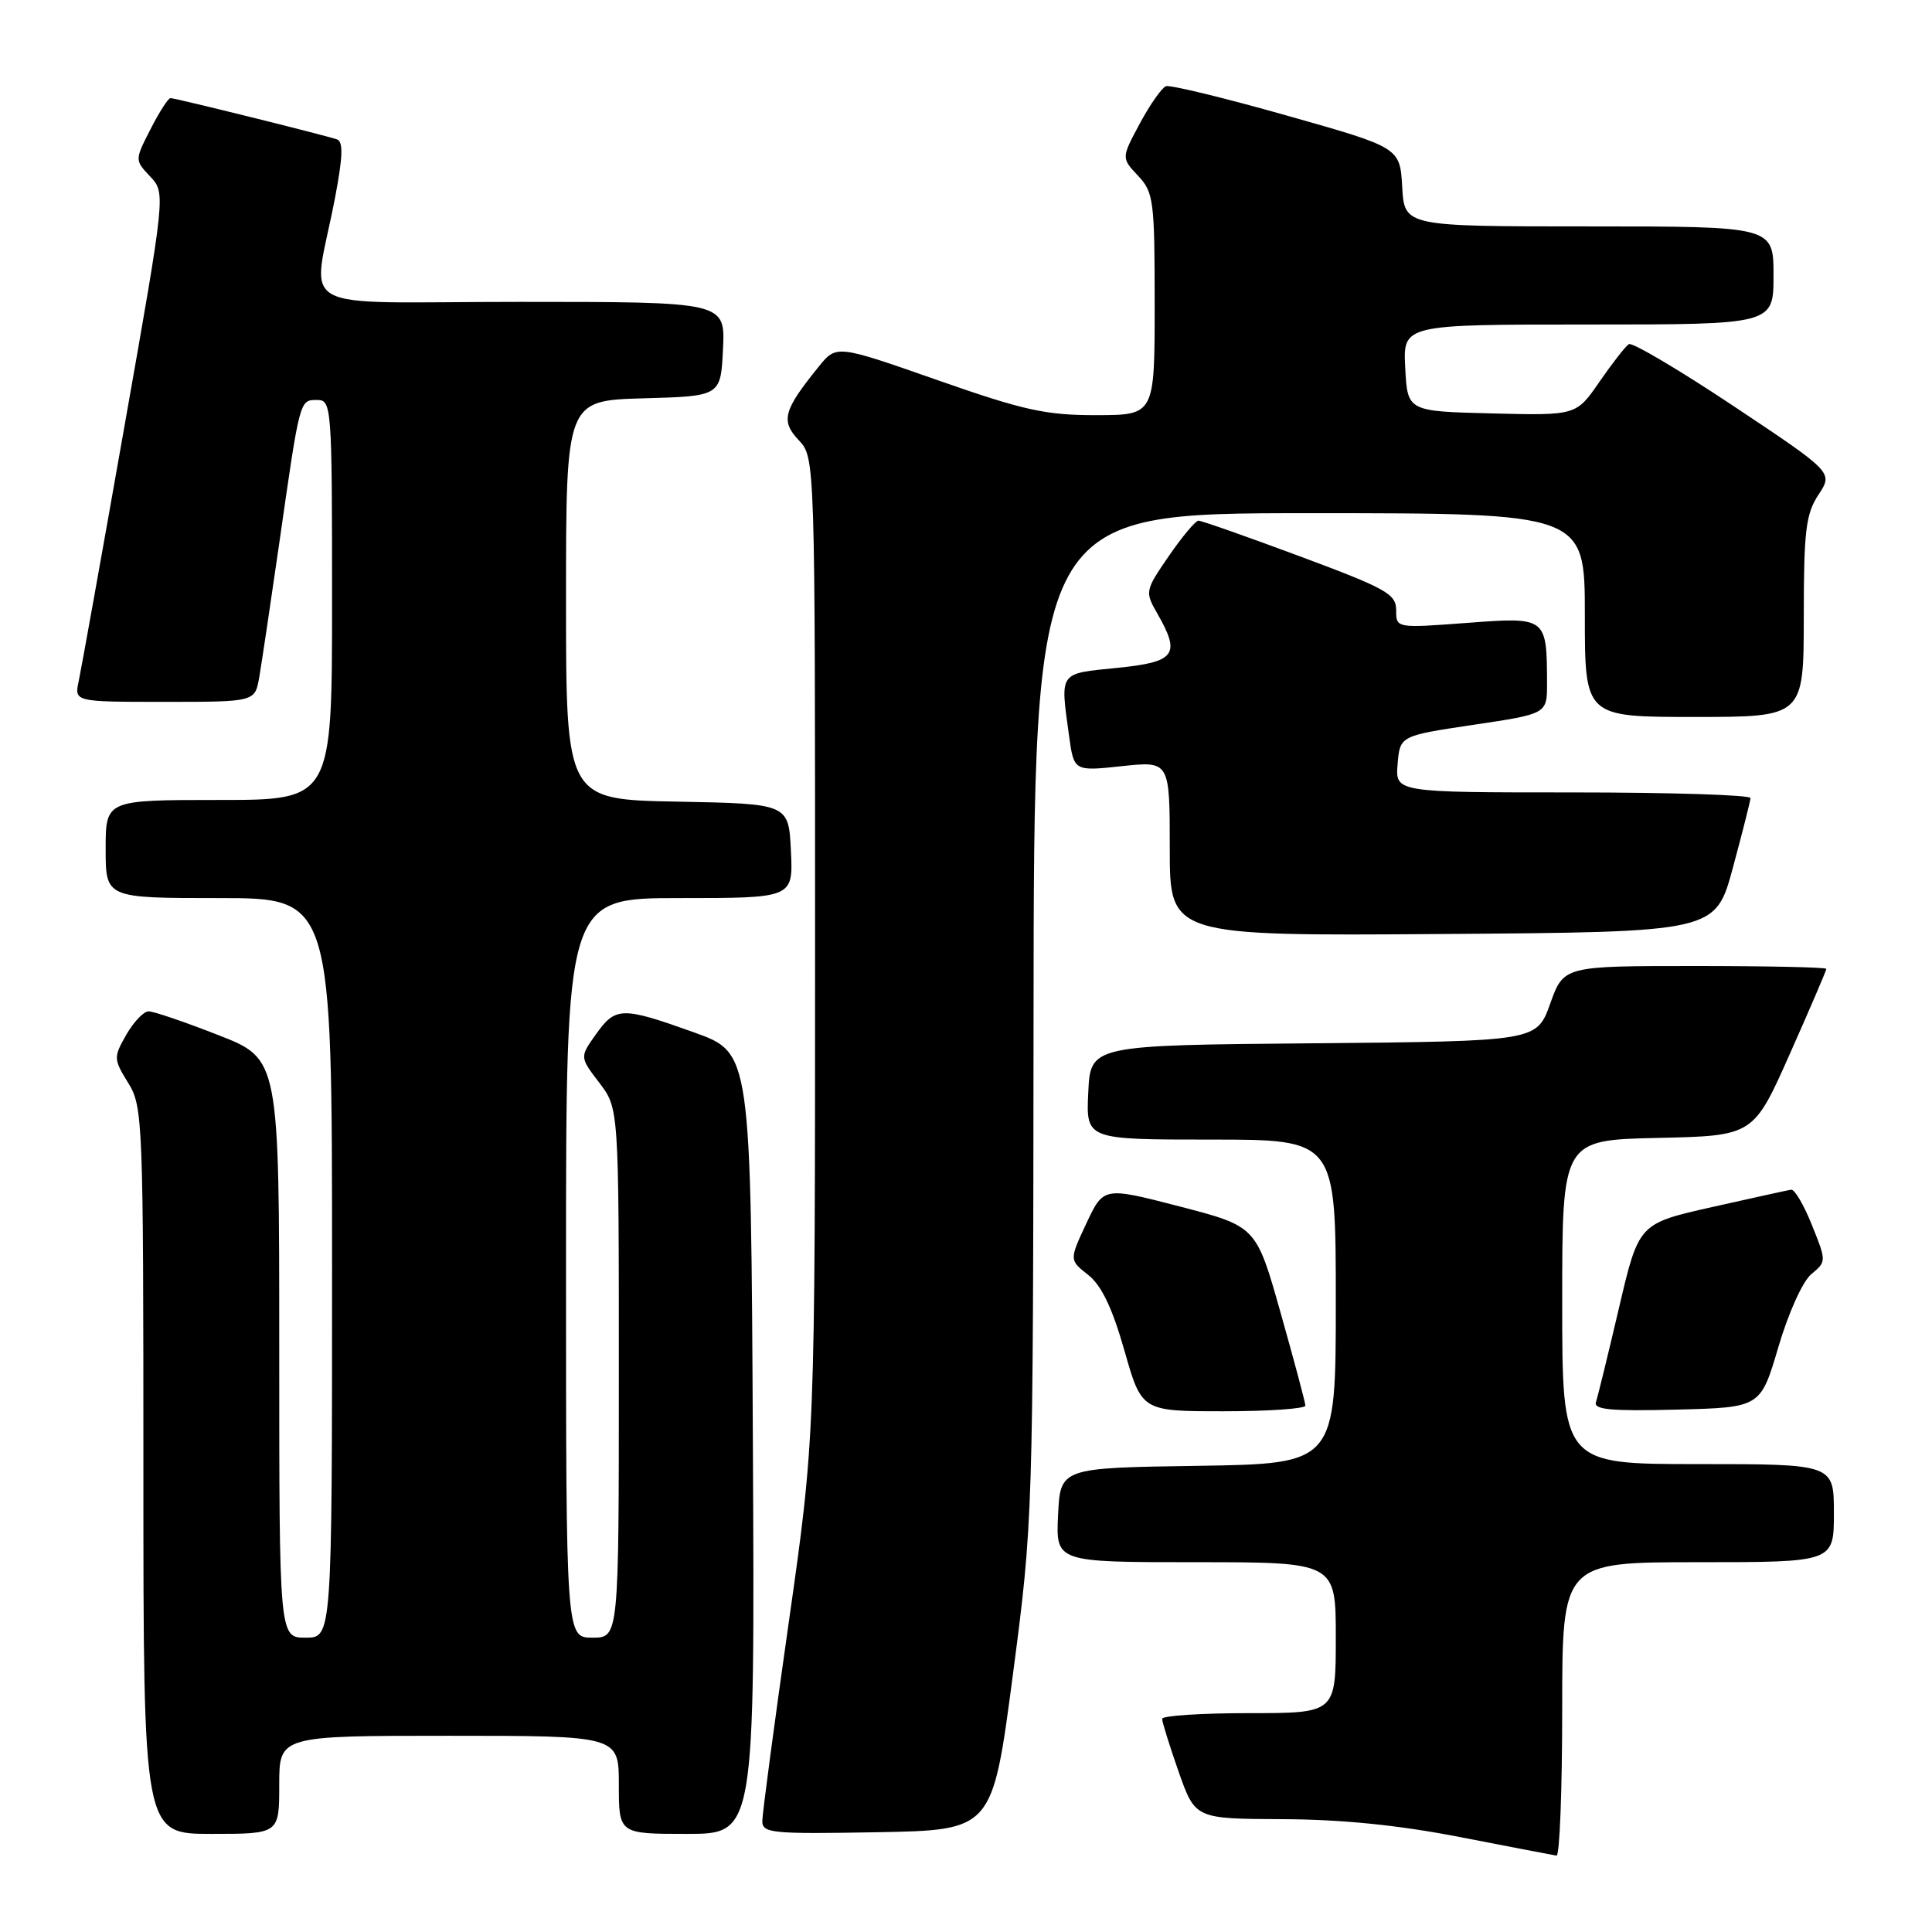 <?xml version="1.0" encoding="UTF-8" standalone="no"?>
<!DOCTYPE svg PUBLIC "-//W3C//DTD SVG 1.1//EN" "http://www.w3.org/Graphics/SVG/1.1/DTD/svg11.dtd" >
<svg xmlns="http://www.w3.org/2000/svg" xmlns:xlink="http://www.w3.org/1999/xlink" version="1.1" viewBox="0 0 256 256">
 <g >
 <path fill="currentColor"
d=" M 207.00 226.50 C 207.00 207.00 207.00 207.00 225.00 207.00 C 243.00 207.00 243.00 207.00 243.00 200.50 C 243.00 194.00 243.00 194.00 225.00 194.00 C 207.00 194.00 207.00 194.00 207.00 172.53 C 207.00 151.06 207.00 151.06 219.67 150.78 C 232.34 150.50 232.34 150.50 237.17 139.63 C 239.83 133.65 242.00 128.59 242.00 128.38 C 242.00 128.17 234.17 128.00 224.60 128.00 C 207.20 128.00 207.20 128.00 205.41 132.99 C 203.62 137.97 203.62 137.97 174.06 138.24 C 144.50 138.50 144.50 138.50 144.20 144.75 C 143.90 151.00 143.90 151.00 160.45 151.00 C 177.00 151.00 177.00 151.00 177.00 172.48 C 177.00 193.95 177.00 193.95 158.75 194.23 C 140.50 194.50 140.50 194.50 140.20 200.75 C 139.90 207.00 139.90 207.00 158.45 207.00 C 177.00 207.00 177.00 207.00 177.00 217.00 C 177.00 227.00 177.00 227.00 165.50 227.00 C 159.18 227.00 154.00 227.34 153.99 227.75 C 153.98 228.16 154.97 231.31 156.17 234.75 C 158.37 241.00 158.37 241.00 169.93 241.05 C 177.79 241.08 185.34 241.84 193.50 243.43 C 200.10 244.71 205.84 245.82 206.25 245.88 C 206.66 245.95 207.00 237.22 207.00 226.50 Z  M 37.00 236.50 C 37.00 230.00 37.00 230.00 59.50 230.00 C 82.00 230.00 82.00 230.00 82.00 236.50 C 82.00 243.00 82.00 243.00 91.01 243.00 C 100.02 243.00 100.02 243.00 99.76 191.25 C 99.50 139.50 99.50 139.50 92.00 136.81 C 82.40 133.37 81.57 133.39 78.98 137.03 C 76.81 140.07 76.81 140.07 79.41 143.47 C 82.00 146.87 82.00 146.87 82.00 181.93 C 82.00 217.00 82.00 217.00 78.50 217.00 C 75.00 217.00 75.00 217.00 75.00 168.00 C 75.00 119.00 75.00 119.00 90.05 119.00 C 105.10 119.00 105.10 119.00 104.80 112.75 C 104.50 106.50 104.50 106.50 89.75 106.22 C 75.00 105.95 75.00 105.95 75.00 79.51 C 75.00 53.07 75.00 53.07 85.25 52.78 C 95.50 52.50 95.50 52.50 95.80 46.25 C 96.10 40.00 96.10 40.00 68.94 40.00 C 38.06 40.00 41.40 41.88 44.40 26.18 C 45.43 20.76 45.50 18.76 44.65 18.47 C 42.96 17.89 23.23 13.00 22.59 13.00 C 22.29 13.00 21.10 14.85 19.95 17.11 C 17.85 21.21 17.85 21.21 19.90 23.39 C 21.95 25.57 21.95 25.57 16.48 56.54 C 13.48 73.57 10.75 88.74 10.43 90.25 C 9.84 93.00 9.84 93.00 21.81 93.00 C 33.78 93.00 33.78 93.00 34.35 89.75 C 34.66 87.96 35.85 79.97 37.00 72.00 C 39.75 52.78 39.69 53.00 42.02 53.00 C 43.94 53.00 44.00 53.75 44.00 79.50 C 44.00 106.00 44.00 106.00 29.00 106.00 C 14.00 106.00 14.00 106.00 14.00 112.50 C 14.00 119.00 14.00 119.00 29.00 119.00 C 44.00 119.00 44.00 119.00 44.00 168.00 C 44.00 217.00 44.00 217.00 40.50 217.00 C 37.00 217.00 37.00 217.00 37.00 178.66 C 37.00 140.31 37.00 140.31 28.94 137.16 C 24.50 135.42 20.34 134.00 19.69 134.01 C 19.03 134.01 17.71 135.41 16.73 137.11 C 15.03 140.11 15.04 140.33 16.98 143.48 C 18.93 146.63 19.00 148.36 19.00 194.87 C 19.00 243.00 19.00 243.00 28.00 243.00 C 37.00 243.00 37.00 243.00 37.00 236.50 Z  M 134.20 222.00 C 136.88 201.55 136.89 201.35 136.95 134.75 C 137.00 68.00 137.00 68.00 173.50 68.00 C 210.00 68.00 210.00 68.00 210.00 81.50 C 210.00 95.00 210.00 95.00 224.50 95.00 C 239.00 95.00 239.00 95.00 239.01 81.75 C 239.01 70.31 239.28 68.10 240.96 65.55 C 242.90 62.60 242.90 62.60 229.77 53.85 C 222.55 49.04 216.28 45.33 215.83 45.60 C 215.39 45.88 213.64 48.12 211.94 50.58 C 208.86 55.06 208.86 55.06 197.68 54.78 C 186.50 54.50 186.50 54.50 186.20 48.75 C 185.90 43.00 185.90 43.00 210.45 43.00 C 235.00 43.00 235.00 43.00 235.00 36.50 C 235.00 30.00 235.00 30.00 210.55 30.00 C 186.10 30.00 186.10 30.00 185.80 24.77 C 185.50 19.55 185.50 19.55 170.50 15.31 C 162.25 12.97 155.05 11.23 154.50 11.42 C 153.95 11.62 152.39 13.84 151.04 16.35 C 148.58 20.93 148.58 20.93 150.79 23.28 C 152.86 25.48 153.00 26.54 153.00 40.31 C 153.00 55.00 153.00 55.00 145.25 55.01 C 138.57 55.02 135.65 54.38 124.17 50.35 C 110.83 45.68 110.83 45.68 108.48 48.59 C 103.80 54.37 103.42 55.76 105.83 58.32 C 108.00 60.63 108.00 60.63 108.00 125.56 C 108.00 190.50 108.00 190.50 104.51 215.00 C 102.59 228.47 101.02 240.30 101.01 241.28 C 101.00 242.91 102.20 243.03 116.25 242.78 C 131.50 242.50 131.50 242.50 134.20 222.00 Z  M 172.97 186.25 C 172.96 185.84 171.49 180.32 169.70 174.00 C 166.46 162.50 166.46 162.50 156.34 159.87 C 146.23 157.25 146.23 157.25 143.95 162.10 C 141.68 166.96 141.68 166.96 144.19 168.93 C 145.95 170.32 147.38 173.30 148.99 178.95 C 151.28 187.00 151.28 187.00 162.14 187.00 C 168.11 187.00 172.99 186.66 172.97 186.25 Z  M 235.64 178.50 C 236.97 173.97 238.87 169.77 240.01 168.83 C 242.02 167.16 242.02 167.13 240.09 162.33 C 239.03 159.67 237.79 157.56 237.33 157.64 C 236.87 157.71 232.14 158.76 226.82 159.95 C 217.14 162.13 217.14 162.13 214.52 173.32 C 213.08 179.47 211.71 185.08 211.47 185.78 C 211.13 186.79 213.46 187.00 222.16 186.78 C 233.28 186.50 233.28 186.50 235.64 178.50 Z  M 229.61 115.00 C 230.87 110.33 231.93 106.16 231.95 105.75 C 231.98 105.34 221.40 105.00 208.44 105.00 C 184.88 105.00 184.88 105.00 185.19 101.25 C 185.50 97.50 185.50 97.50 195.25 96.04 C 205.00 94.59 205.00 94.59 204.99 90.54 C 204.96 81.75 204.95 81.74 194.36 82.54 C 185.00 83.24 185.00 83.24 185.00 80.85 C 185.00 78.71 183.70 77.98 172.25 73.72 C 165.24 71.11 159.18 68.98 158.80 68.99 C 158.41 69.00 156.65 71.10 154.88 73.67 C 151.73 78.25 151.70 78.41 153.33 81.26 C 156.49 86.76 155.78 87.72 148.00 88.50 C 140.24 89.28 140.48 88.94 141.65 97.46 C 142.30 102.20 142.30 102.20 148.65 101.52 C 155.00 100.84 155.00 100.84 155.00 112.43 C 155.00 124.02 155.00 124.02 191.15 123.76 C 227.31 123.50 227.31 123.50 229.61 115.00 Z "/>
</g>
</svg>